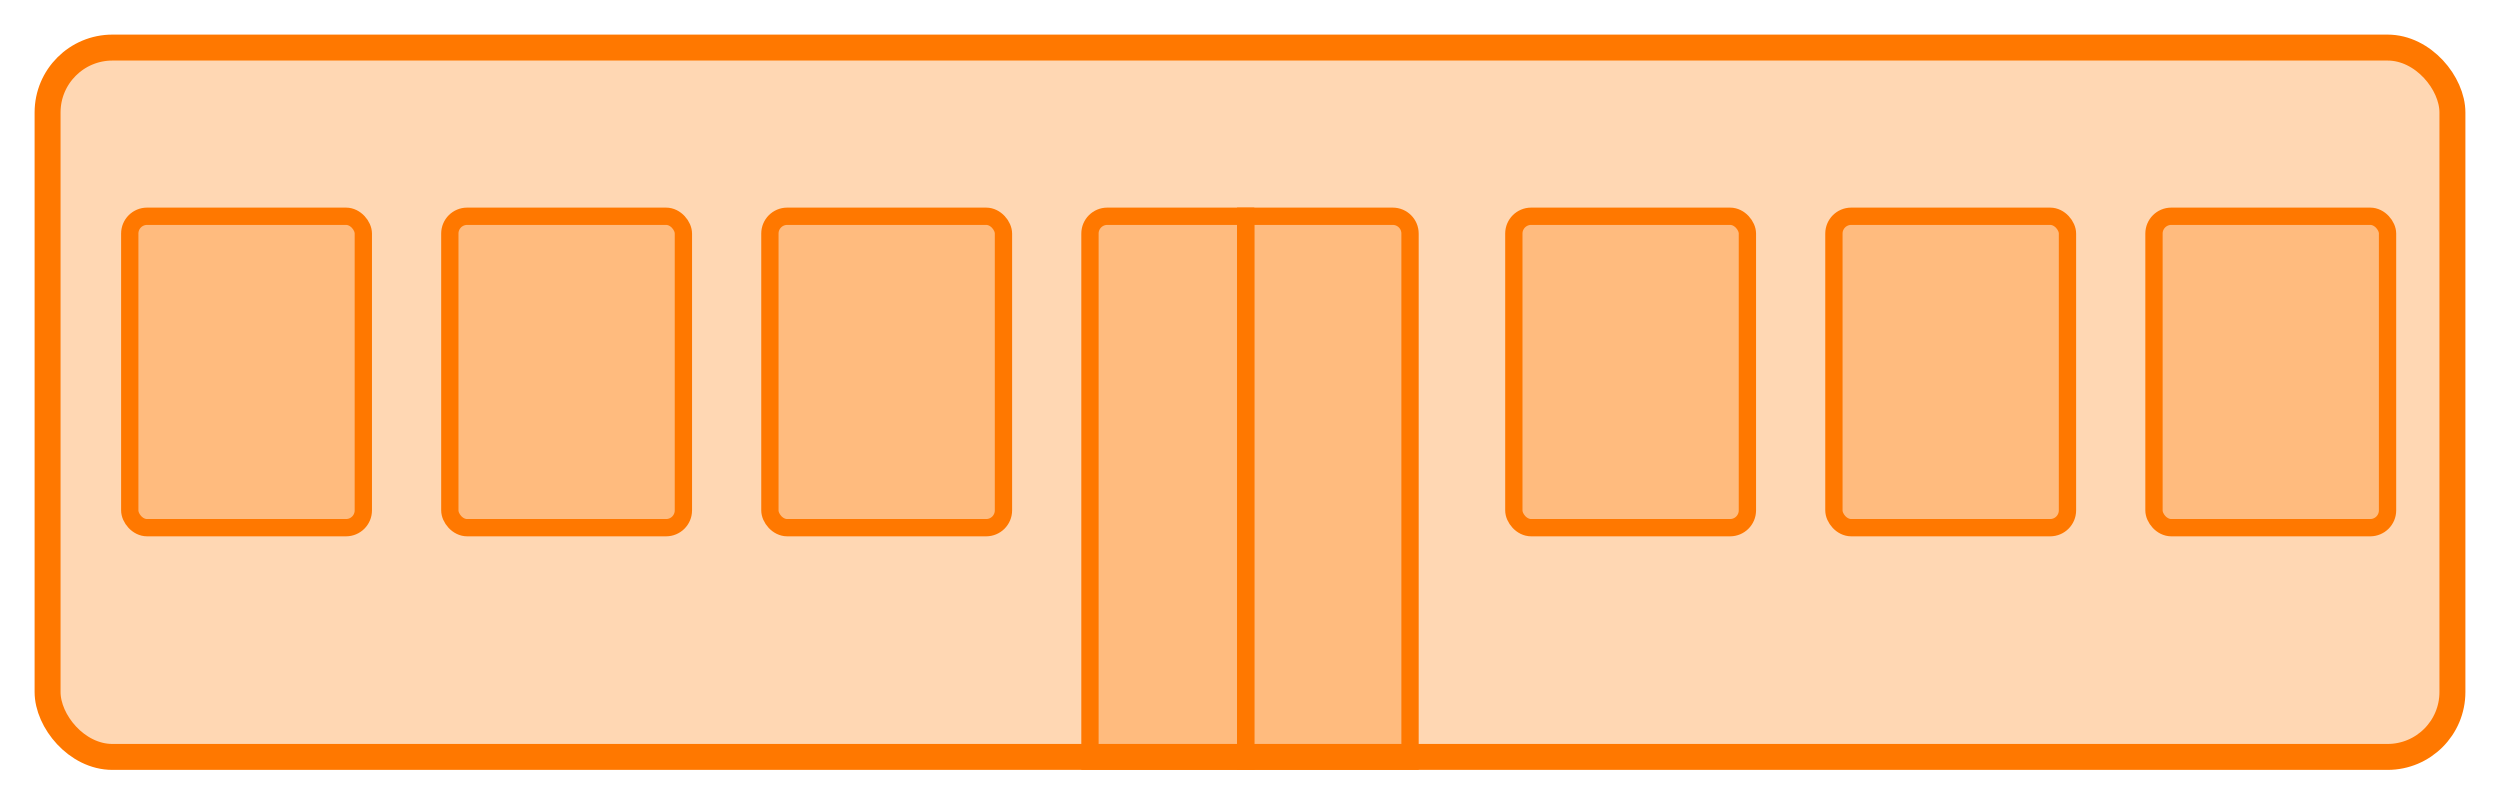 <svg width="289" height="93" viewBox="0 0 289 93" fill="none" xmlns="http://www.w3.org/2000/svg">
<g filter="url(#filter0_d_252_818)">
<rect x="5.5" y="1.5" width="278" height="82" rx="7.5" fill="#FF7800" fill-opacity="0.3" stroke="#FF7800" stroke-width="3"/>
<rect x="52" y="21" width="27" height="36" rx="2" fill="#FF7800" fill-opacity="0.3" stroke="#FF7800" stroke-width="2"/>
<rect x="15" y="21" width="27" height="36" rx="2" fill="#FF7800" fill-opacity="0.3" stroke="#FF7800" stroke-width="2"/>
<rect x="89" y="21" width="27" height="36" rx="2" fill="#FF7800" fill-opacity="0.3" stroke="#FF7800" stroke-width="2"/>
<rect x="175" y="21" width="27" height="36" rx="2" fill="#FF7800" fill-opacity="0.3" stroke="#FF7800" stroke-width="2"/>
<path d="M126 23C126 21.895 126.895 21 128 21H144V84H126V23Z" fill="#FF7800" fill-opacity="0.3" stroke="#FF7800" stroke-width="2"/>
<path d="M144 21H161C162.105 21 163 21.895 163 23V84H144V21Z" fill="#FF7800" fill-opacity="0.3" stroke="#FF7800" stroke-width="2"/>
<rect x="212" y="21" width="27" height="36" rx="2" fill="#FF7800" fill-opacity="0.3" stroke="#FF7800" stroke-width="2"/>
<rect x="249" y="21" width="27" height="36" rx="2" fill="#FF7800" fill-opacity="0.3" stroke="#FF7800" stroke-width="2"/>
</g>
<defs>
<filter id="filter0_d_252_818" x="0" y="0" width="289" height="93" filterUnits="userSpaceOnUse" color-interpolation-filters="sRGB">
<feFlood flood-opacity="0" result="BackgroundImageFix"/>
<feColorMatrix in="SourceAlpha" type="matrix" values="0 0 0 0 0 0 0 0 0 0 0 0 0 0 0 0 0 0 127 0" result="hardAlpha"/>
<feOffset dy="4"/>
<feGaussianBlur stdDeviation="2"/>
<feComposite in2="hardAlpha" operator="out"/>
<feColorMatrix type="matrix" values="0 0 0 0 0 0 0 0 0 0 0 0 0 0 0 0 0 0 0.25 0"/>
<feBlend mode="normal" in2="BackgroundImageFix" result="effect1_dropShadow_252_818"/>
<feBlend mode="normal" in="SourceGraphic" in2="effect1_dropShadow_252_818" result="shape"/>
</filter>
</defs>
</svg>
